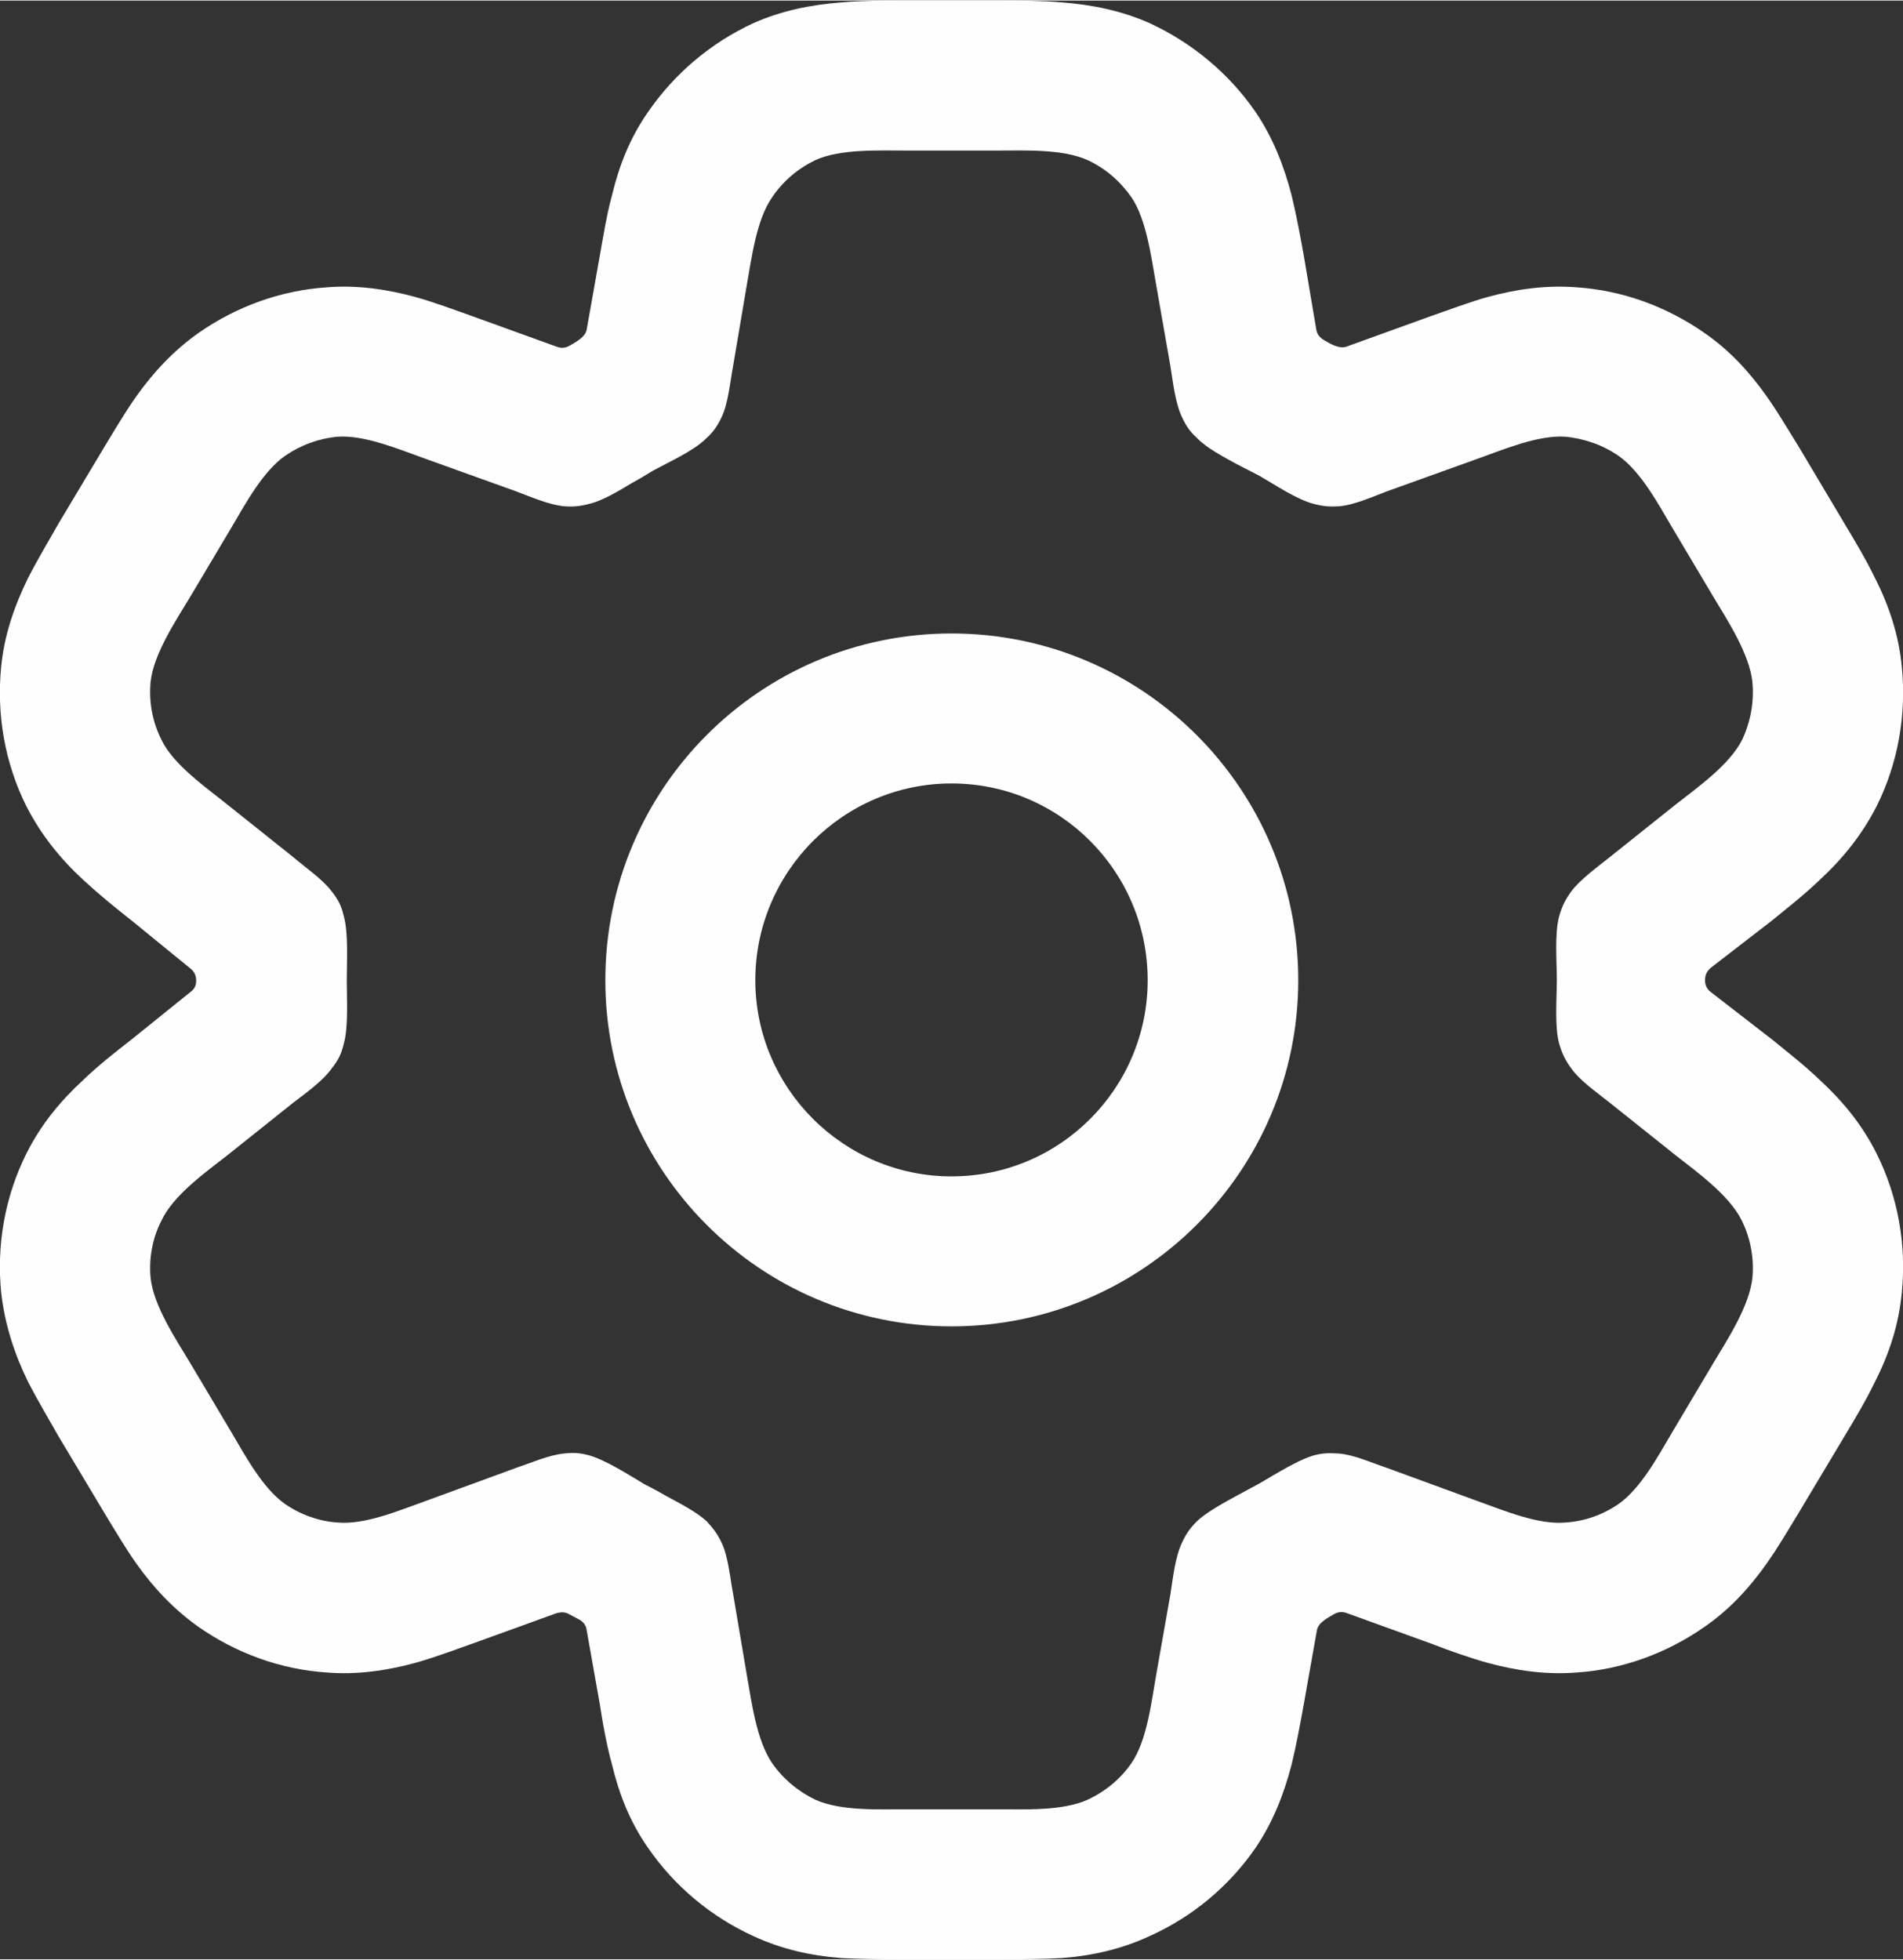 <?xml version="1.0" encoding="UTF-8"?>
<!DOCTYPE svg PUBLIC "-//W3C//DTD SVG 1.1//EN" "http://www.w3.org/Graphics/SVG/1.1/DTD/svg11.dtd">
<!-- Creator: CorelDRAW 2020 (64-Bit) -->
<svg xmlns="http://www.w3.org/2000/svg" xml:space="preserve" width="869px" height="895px" version="1.1" style="shape-rendering:geometricPrecision; text-rendering:geometricPrecision; image-rendering:optimizeQuality; fill-rule:evenodd; clip-rule:evenodd"
viewBox="0 0 3172 3265"
 xmlns:xlink="http://www.w3.org/1999/xlink"
 xmlns:xodm="http://www.corel.com/coreldraw/odm/2003">
 <rect x="0" y="0" width="3172" height="3265" fill="#333333" stroke="none"/>
 <defs>
  <style type="text/css">
   <![CDATA[
    .fil0 {fill:#FEFEFE}
   ]]>
  </style>
 </defs>
 <g id="Слой_x0020_1">
  <path class="fil0" d="M1403 3c33,-3 67,-3 100,-3l166 0c34,0 67,0 101,3 51,4 100,14 147,35 71,33 132,84 176,148 29,43 47,89 60,139 8,33 14,66 20,99l21 124c1,8 6,14 13,18 10,6 25,15 37,11l141 -51c32,-11 63,-23 95,-32 48,-13 97,-20 148,-16 76,5 150,32 213,76 42,29 75,65 104,106 19,27 36,56 54,85l75 126c18,30 36,60 51,91 24,47 40,96 45,148 8,80 -6,161 -42,233 -24,47 -56,87 -95,123 -25,24 -53,46 -80,68l-101 78c-7,6 -10,12 -10,21 0,8 3,15 10,20l102 79c27,22 54,43 79,67 39,36 71,75 95,123 36,72 50,153 42,232 -5,53 -21,102 -45,149 -15,31 -33,61 -51,91l-76 127c-17,28 -34,57 -53,84 -29,41 -62,77 -104,106 -63,44 -137,71 -213,76 -51,4 -100,-3 -148,-16 -32,-9 -63,-20 -94,-32l-141 -51c-8,-3 -15,-2 -22,2 -10,6 -26,14 -28,27l-22 124c-6,33 -12,66 -20,99 -13,50 -31,96 -60,139 -44,64 -105,115 -176,147 -47,22 -96,33 -147,37 -34,2 -67,2 -101,2l-166 0c-33,0 -67,0 -101,-2 -51,-4 -100,-15 -147,-37 -70,-32 -131,-83 -175,-147 -30,-43 -48,-89 -60,-139 -9,-33 -15,-66 -20,-99l-22 -124c-1,-8 -5,-14 -12,-18 -6,-3 -11,-6 -17,-9 -7,-4 -13,-4 -21,-2l-141 51c-31,11 -63,23 -95,32 -48,13 -97,20 -147,16 -77,-5 -151,-32 -214,-76 -41,-29 -75,-65 -104,-106 -19,-27 -36,-56 -53,-84l-76 -127c-17,-30 -35,-60 -51,-91 -23,-47 -39,-96 -45,-149 -8,-79 6,-160 42,-232 24,-48 56,-87 95,-123 25,-24 53,-46 80,-67l98 -79c7,-5 10,-11 10,-19 0,-9 -3,-15 -9,-20l-98 -80c-28,-22 -55,-44 -81,-68 -39,-36 -71,-76 -95,-123 -36,-72 -50,-153 -42,-233 5,-52 22,-101 45,-148 16,-31 34,-61 51,-91l76 -127c17,-28 34,-57 53,-84 29,-41 63,-77 104,-106 63,-44 137,-71 214,-76 50,-4 99,3 147,16 32,9 64,21 95,32l141 51c8,3 15,2 22,-2l0 0c10,-6 26,-14 28,-27l22 -124c6,-33 11,-66 20,-99 12,-50 30,-96 60,-139 44,-64 104,-115 175,-148 47,-21 96,-31 148,-35zm524 470c-8,-45 -16,-108 -41,-145 -19,-27 -43,-48 -73,-62 -42,-19 -105,-16 -150,-16l-153 0c-46,0 -109,-3 -151,16 -29,14 -54,35 -72,62 -26,37 -34,100 -42,145l-23 136c-5,26 -8,62 -19,85 -7,15 -14,25 -26,36 -21,21 -64,40 -91,55 -11,7 -23,14 -34,20 -20,12 -48,29 -70,34 -15,4 -26,5 -41,4 -25,-2 -57,-16 -81,-25l-153 -55c-42,-15 -99,-39 -144,-36 -32,3 -62,14 -88,32 -37,26 -66,80 -89,119l-69 116c-24,40 -61,95 -66,142 -3,33 3,66 18,96 20,42 75,80 111,109l109 87c20,17 49,37 64,57 11,14 16,24 20,41 8,28 5,77 5,107 0,30 3,78 -5,106 -4,17 -9,27 -20,41 -15,21 -43,41 -64,57l-109 87c-37,29 -91,67 -111,110 -15,29 -21,63 -18,95 5,47 42,102 66,142l69 116c23,39 52,93 89,119 26,18 57,29 88,31 45,4 102,-20 144,-35l153 -56c24,-8 56,-22 80,-24 16,-2 27,-1 42,3 28,8 67,33 92,48 12,6 25,13 37,20 20,11 50,26 67,42 11,12 18,21 25,36 11,23 14,59 19,85l23 136c8,45 16,108 42,146 18,26 43,47 72,61 42,19 105,16 151,16l153 0c45,0 108,3 150,-16 30,-14 55,-35 73,-61 26,-38 33,-101 41,-146l24 -136c4,-26 8,-62 19,-85 7,-15 13,-24 25,-36 21,-20 64,-41 91,-56 12,-6 23,-13 35,-20 19,-11 48,-28 69,-34 15,-4 26,-4 42,-3 25,2 56,16 80,24l153 56c42,15 99,39 144,35 32,-2 63,-13 89,-31 37,-26 66,-80 89,-119l69 -116c24,-40 60,-95 65,-142 3,-32 -3,-66 -18,-96 -21,-42 -74,-80 -111,-109l-109 -87c-20,-16 -49,-36 -64,-57 -10,-14 -15,-24 -20,-41 -8,-28 -4,-76 -4,-106 0,-30 -4,-79 4,-107 5,-17 10,-27 20,-41 15,-20 44,-41 64,-57l109 -87c37,-29 91,-67 112,-109 14,-30 20,-63 17,-96 -5,-47 -41,-102 -65,-142l-69 -116c-23,-39 -52,-93 -89,-119 -26,-18 -57,-29 -89,-32 -45,-3 -102,21 -144,36l-153 55c-24,9 -55,23 -80,25 -16,1 -27,0 -42,-4 -28,-7 -65,-32 -91,-47 -12,-6 -25,-13 -37,-19 -20,-11 -51,-27 -67,-44 -12,-11 -18,-20 -25,-35 -11,-23 -15,-59 -19,-84l-24 -137zm-341 582c319,0 578,259 578,578 0,318 -259,577 -578,577 -319,0 -577,-259 -577,-577 0,-319 258,-578 577,-578zm-327 578c0,180 147,327 327,327 181,0 327,-147 327,-327 0,-181 -146,-328 -327,-328 -180,0 -327,147 -327,328z"/>
 </g>
</svg>
